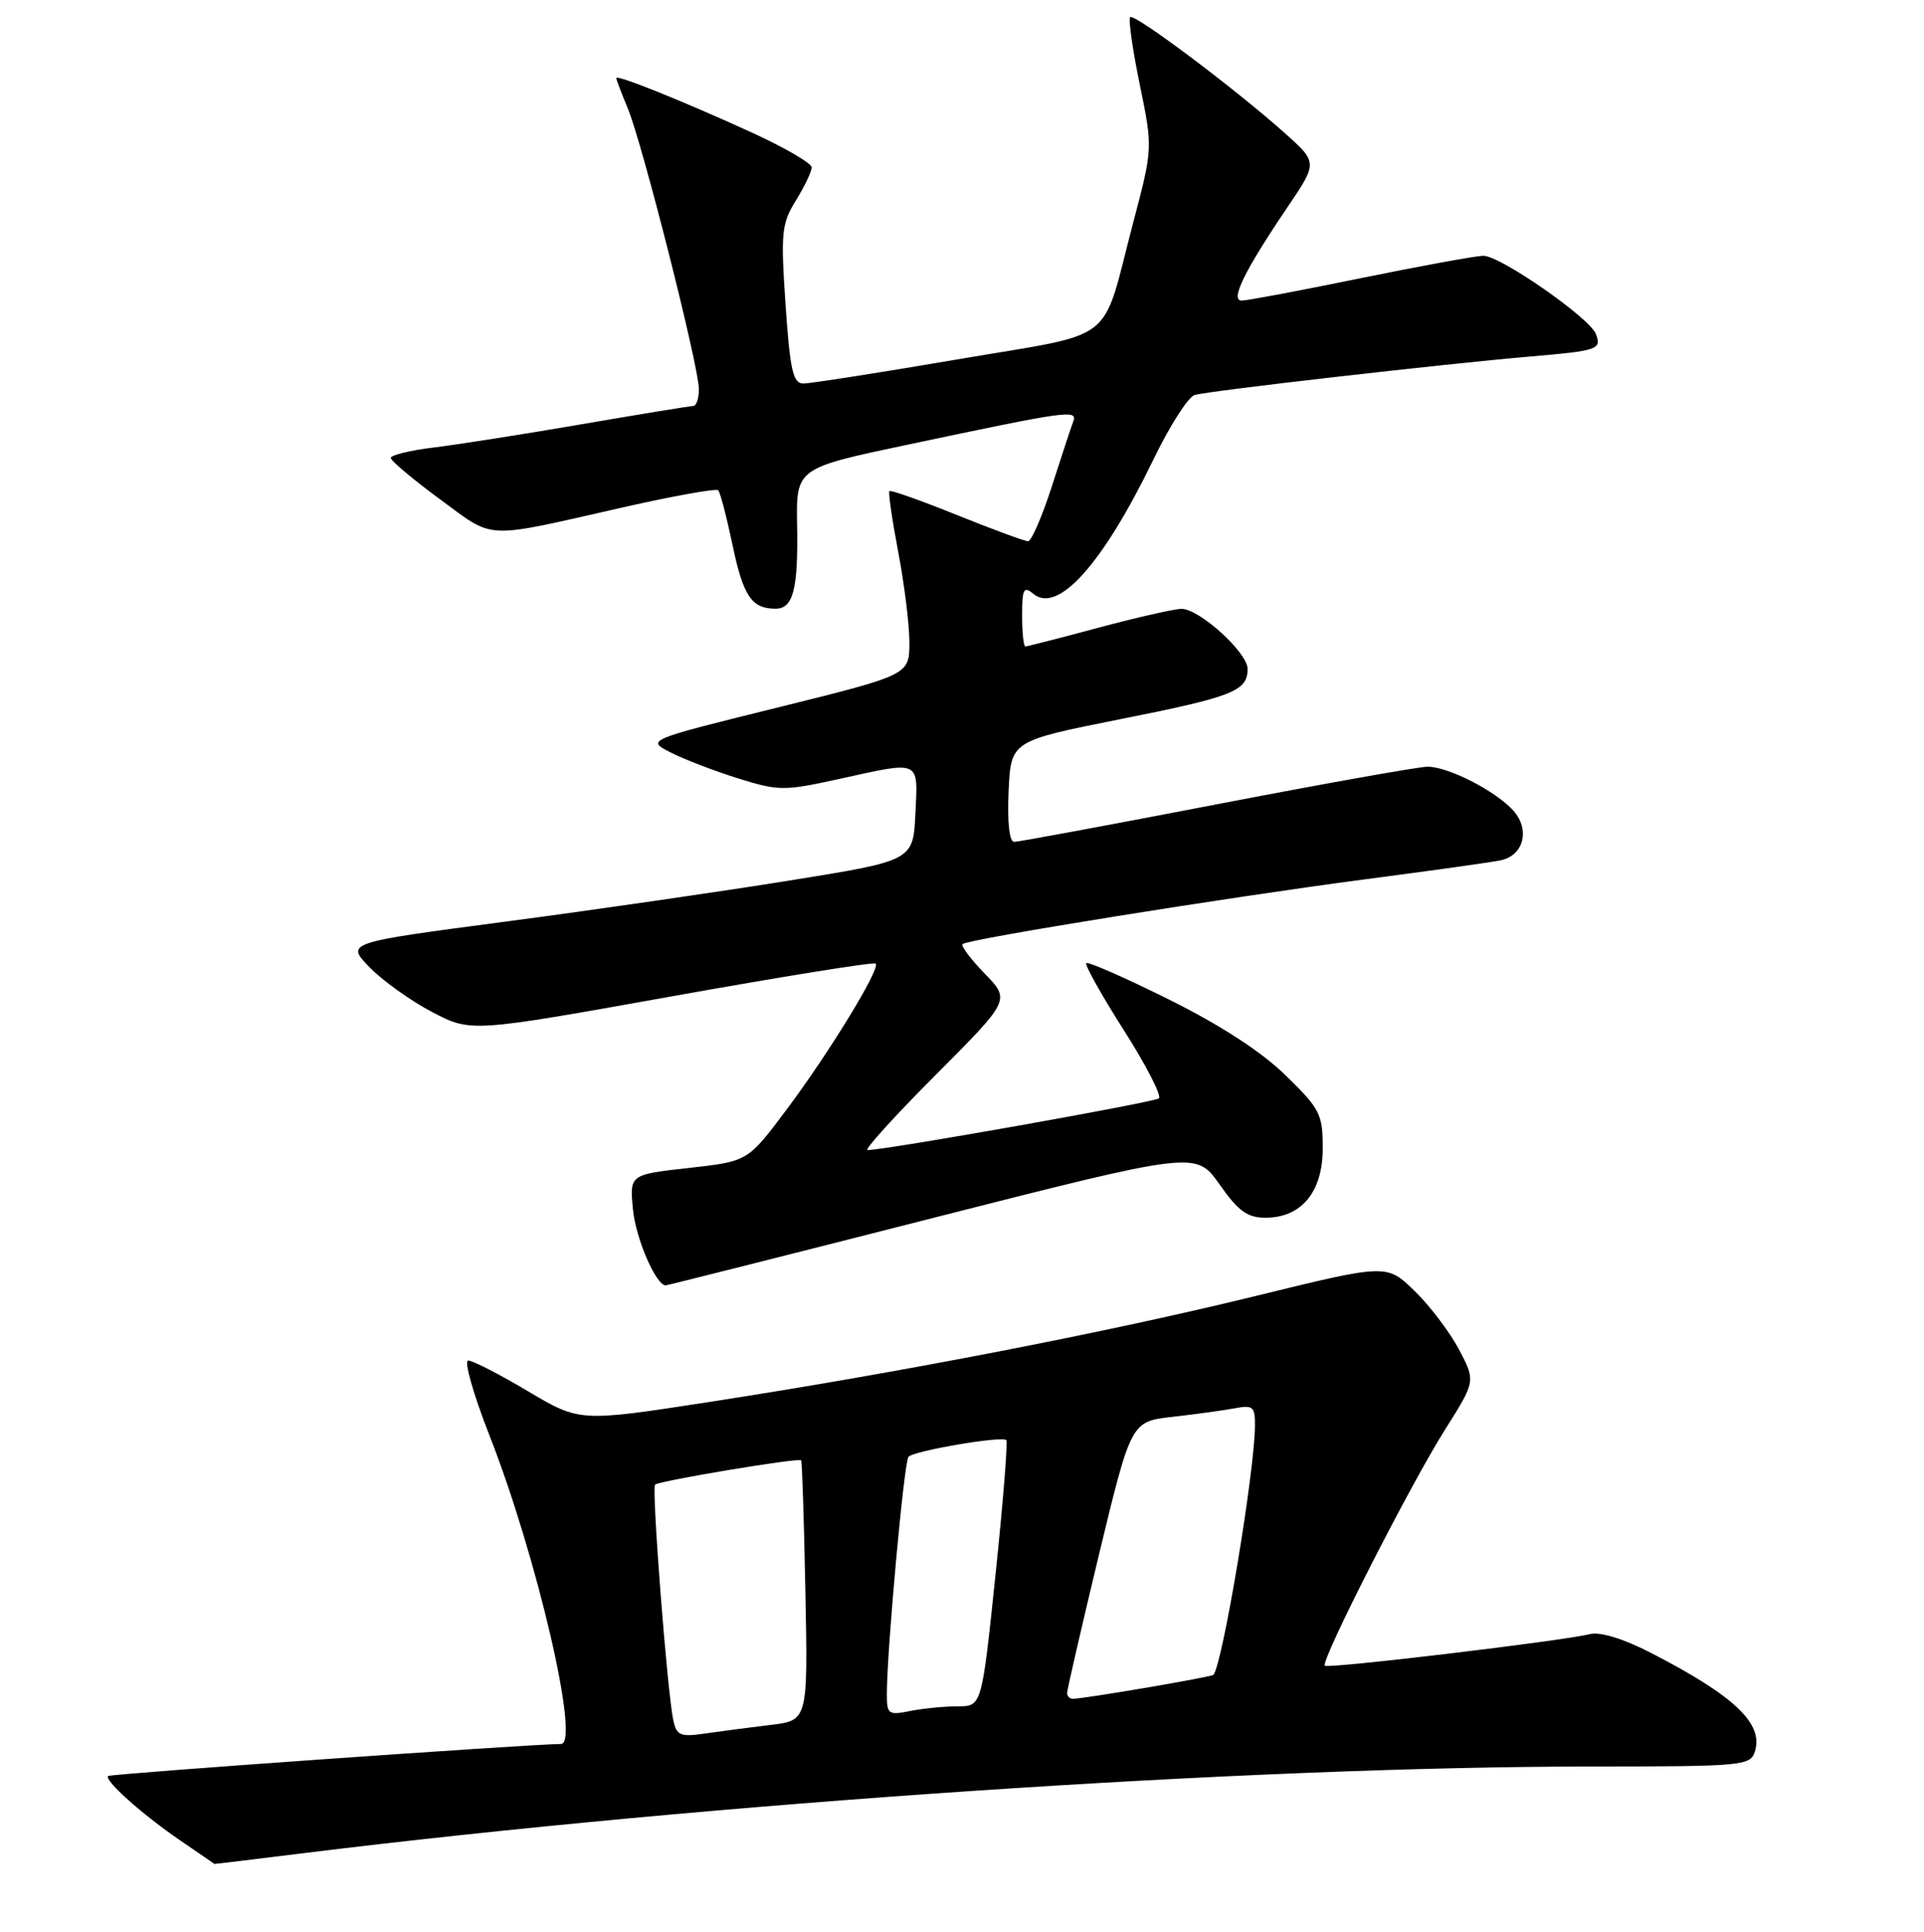 <?xml version="1.0" encoding="UTF-8" standalone="no"?>
<!DOCTYPE svg PUBLIC "-//W3C//DTD SVG 1.1//EN" "http://www.w3.org/Graphics/SVG/1.1/DTD/svg11.dtd" >
<svg xmlns="http://www.w3.org/2000/svg" xmlns:xlink="http://www.w3.org/1999/xlink" version="1.1" viewBox="0 0 256 257">
 <g >
 <path fill="currentColor"
d=" M 40.53 246.52 C 94.97 239.81 166.06 235.03 211.68 235.01 C 231.95 235.00 232.89 234.91 233.50 233.01 C 234.67 229.30 230.78 225.61 219.63 219.87 C 216.01 218.01 212.92 217.06 211.58 217.39 C 207.99 218.29 176.69 222.03 176.27 221.60 C 175.68 221.01 187.64 197.52 192.27 190.19 C 196.35 183.73 196.35 183.73 194.11 179.50 C 192.88 177.18 190.21 173.67 188.19 171.71 C 184.50 168.14 184.50 168.14 167.00 172.43 C 147.28 177.26 119.82 182.58 94.32 186.52 C 77.14 189.17 77.14 189.17 70.26 185.09 C 66.48 182.84 62.90 181.00 62.30 181.00 C 61.71 181.00 62.96 185.44 65.09 190.87 C 71.44 207.04 77.24 231.98 74.65 232.01 C 70.09 232.06 14.69 235.98 14.39 236.27 C 13.83 236.84 18.94 241.40 24.00 244.86 C 26.48 246.55 28.51 247.95 28.53 247.97 C 28.55 247.99 33.95 247.34 40.53 246.52 Z  M 124.03 162.06 C 159.13 153.13 159.13 153.13 162.26 157.56 C 164.77 161.13 165.97 162.00 168.38 162.00 C 173.17 162.00 176.00 158.57 176.00 152.76 C 176.00 148.21 175.65 147.53 171.04 143.04 C 167.82 139.90 162.39 136.38 155.52 132.96 C 149.71 130.08 144.77 127.90 144.54 128.13 C 144.31 128.36 146.55 132.36 149.51 137.02 C 152.48 141.68 154.59 145.78 154.20 146.12 C 153.59 146.65 117.84 153.00 115.43 153.00 C 114.94 153.00 119.01 148.51 124.48 143.02 C 134.43 133.04 134.43 133.04 131.03 129.53 C 129.16 127.61 127.83 125.83 128.07 125.60 C 128.73 124.94 163.33 119.38 181.50 117.00 C 190.30 115.85 198.48 114.71 199.68 114.45 C 202.76 113.81 203.62 110.34 201.34 107.82 C 198.98 105.21 192.70 102.00 189.96 102.00 C 188.79 102.00 176.17 104.25 161.90 107.00 C 147.64 109.75 135.50 112.00 134.94 112.00 C 134.30 112.00 134.02 109.42 134.20 105.29 C 134.50 98.58 134.50 98.58 149.00 95.69 C 164.08 92.69 166.00 91.94 166.00 88.98 C 166.00 86.82 159.59 81.00 157.22 81.00 C 156.27 81.00 151.31 82.13 146.18 83.50 C 141.05 84.88 136.66 86.00 136.43 86.00 C 136.19 86.00 136.00 84.14 136.00 81.88 C 136.00 78.33 136.21 77.93 137.49 79.00 C 140.76 81.71 146.73 75.04 153.45 61.17 C 155.62 56.68 158.09 52.80 158.95 52.55 C 160.79 52.00 192.07 48.42 203.50 47.44 C 212.63 46.66 213.13 46.49 212.34 44.43 C 211.51 42.28 199.60 34.00 197.37 34.03 C 196.34 34.04 188.97 35.39 181.00 37.02 C 173.03 38.65 165.93 39.99 165.22 39.99 C 163.63 40.00 165.59 36.01 171.31 27.56 C 175.33 21.62 175.33 21.62 170.92 17.68 C 164.23 11.72 150.92 1.74 150.38 2.28 C 150.12 2.55 150.69 6.58 151.65 11.24 C 153.39 19.71 153.39 19.71 150.78 29.61 C 146.42 46.14 149.03 44.11 127.35 47.82 C 116.98 49.59 107.77 51.03 106.87 51.02 C 105.51 51.00 105.12 49.24 104.52 40.52 C 103.87 30.92 103.99 29.76 105.91 26.65 C 107.06 24.79 108.00 22.82 108.00 22.27 C 108.00 21.73 104.42 19.64 100.05 17.64 C 90.73 13.38 82.00 9.88 82.00 10.39 C 82.00 10.59 82.69 12.40 83.53 14.42 C 85.45 19.01 92.98 48.72 92.99 51.75 C 93.00 52.99 92.66 54.00 92.25 54.01 C 91.84 54.01 85.20 55.10 77.50 56.42 C 69.80 57.75 60.91 59.14 57.75 59.53 C 54.59 59.91 52.00 60.54 52.00 60.92 C 52.00 61.30 54.94 63.77 58.54 66.42 C 65.92 71.83 64.13 71.75 82.79 67.52 C 89.54 65.99 95.29 64.96 95.56 65.22 C 95.83 65.49 96.68 68.77 97.47 72.51 C 98.88 79.28 100.01 80.96 103.14 80.98 C 105.54 81.01 106.21 78.44 106.06 69.89 C 105.93 62.29 105.93 62.29 120.71 59.17 C 142.27 54.61 143.42 54.45 142.79 56.11 C 142.50 56.87 141.22 60.76 139.94 64.75 C 138.65 68.74 137.24 72.00 136.79 72.00 C 136.34 72.00 132.07 70.43 127.31 68.51 C 122.55 66.59 118.51 65.16 118.34 65.33 C 118.17 65.50 118.70 69.14 119.51 73.41 C 120.33 77.68 121.00 83.11 121.00 85.48 C 121.00 89.78 121.00 89.78 103.49 94.12 C 85.98 98.45 85.98 98.45 89.24 100.11 C 91.03 101.02 95.06 102.57 98.20 103.55 C 103.58 105.23 104.31 105.24 111.48 103.67 C 122.63 101.21 122.14 101.00 121.80 108.25 C 121.50 114.50 121.50 114.50 105.00 117.15 C 95.92 118.61 78.94 121.07 67.25 122.61 C 46.01 125.41 46.01 125.41 49.16 128.67 C 50.90 130.46 54.64 133.14 57.49 134.63 C 62.66 137.34 62.66 137.34 89.38 132.55 C 104.07 129.92 116.29 127.95 116.52 128.19 C 117.18 128.85 110.29 140.11 104.58 147.72 C 99.50 154.50 99.50 154.50 91.64 155.38 C 83.77 156.26 83.77 156.26 84.22 160.91 C 84.59 164.77 87.28 171.00 88.58 171.00 C 88.77 171.00 104.72 166.98 124.03 162.06 Z  M 89.58 228.83 C 88.78 225.06 86.68 197.99 87.16 197.51 C 87.65 197.01 106.25 193.91 106.60 194.27 C 106.72 194.40 106.98 202.24 107.16 211.69 C 107.50 228.88 107.50 228.88 102.50 229.48 C 99.75 229.81 95.83 230.33 93.79 230.62 C 90.51 231.10 90.02 230.89 89.58 228.83 Z  M 118.00 225.43 C 118.00 219.62 120.29 194.47 120.88 193.80 C 121.59 193.01 133.29 191.01 133.89 191.58 C 134.11 191.79 133.47 199.84 132.46 209.48 C 130.63 227.00 130.63 227.00 127.44 227.00 C 125.69 227.00 122.84 227.28 121.12 227.62 C 118.22 228.21 118.00 228.06 118.00 225.43 Z  M 141.98 225.25 C 141.98 224.84 143.89 216.54 146.23 206.80 C 150.50 189.11 150.50 189.11 156.00 188.49 C 159.03 188.15 162.74 187.64 164.25 187.36 C 166.73 186.89 167.00 187.12 166.98 189.67 C 166.94 195.79 162.70 221.24 161.46 222.81 C 161.23 223.10 144.30 225.99 142.75 226.00 C 142.34 226.00 141.99 225.66 141.98 225.25 Z "/>
</g>
</svg>